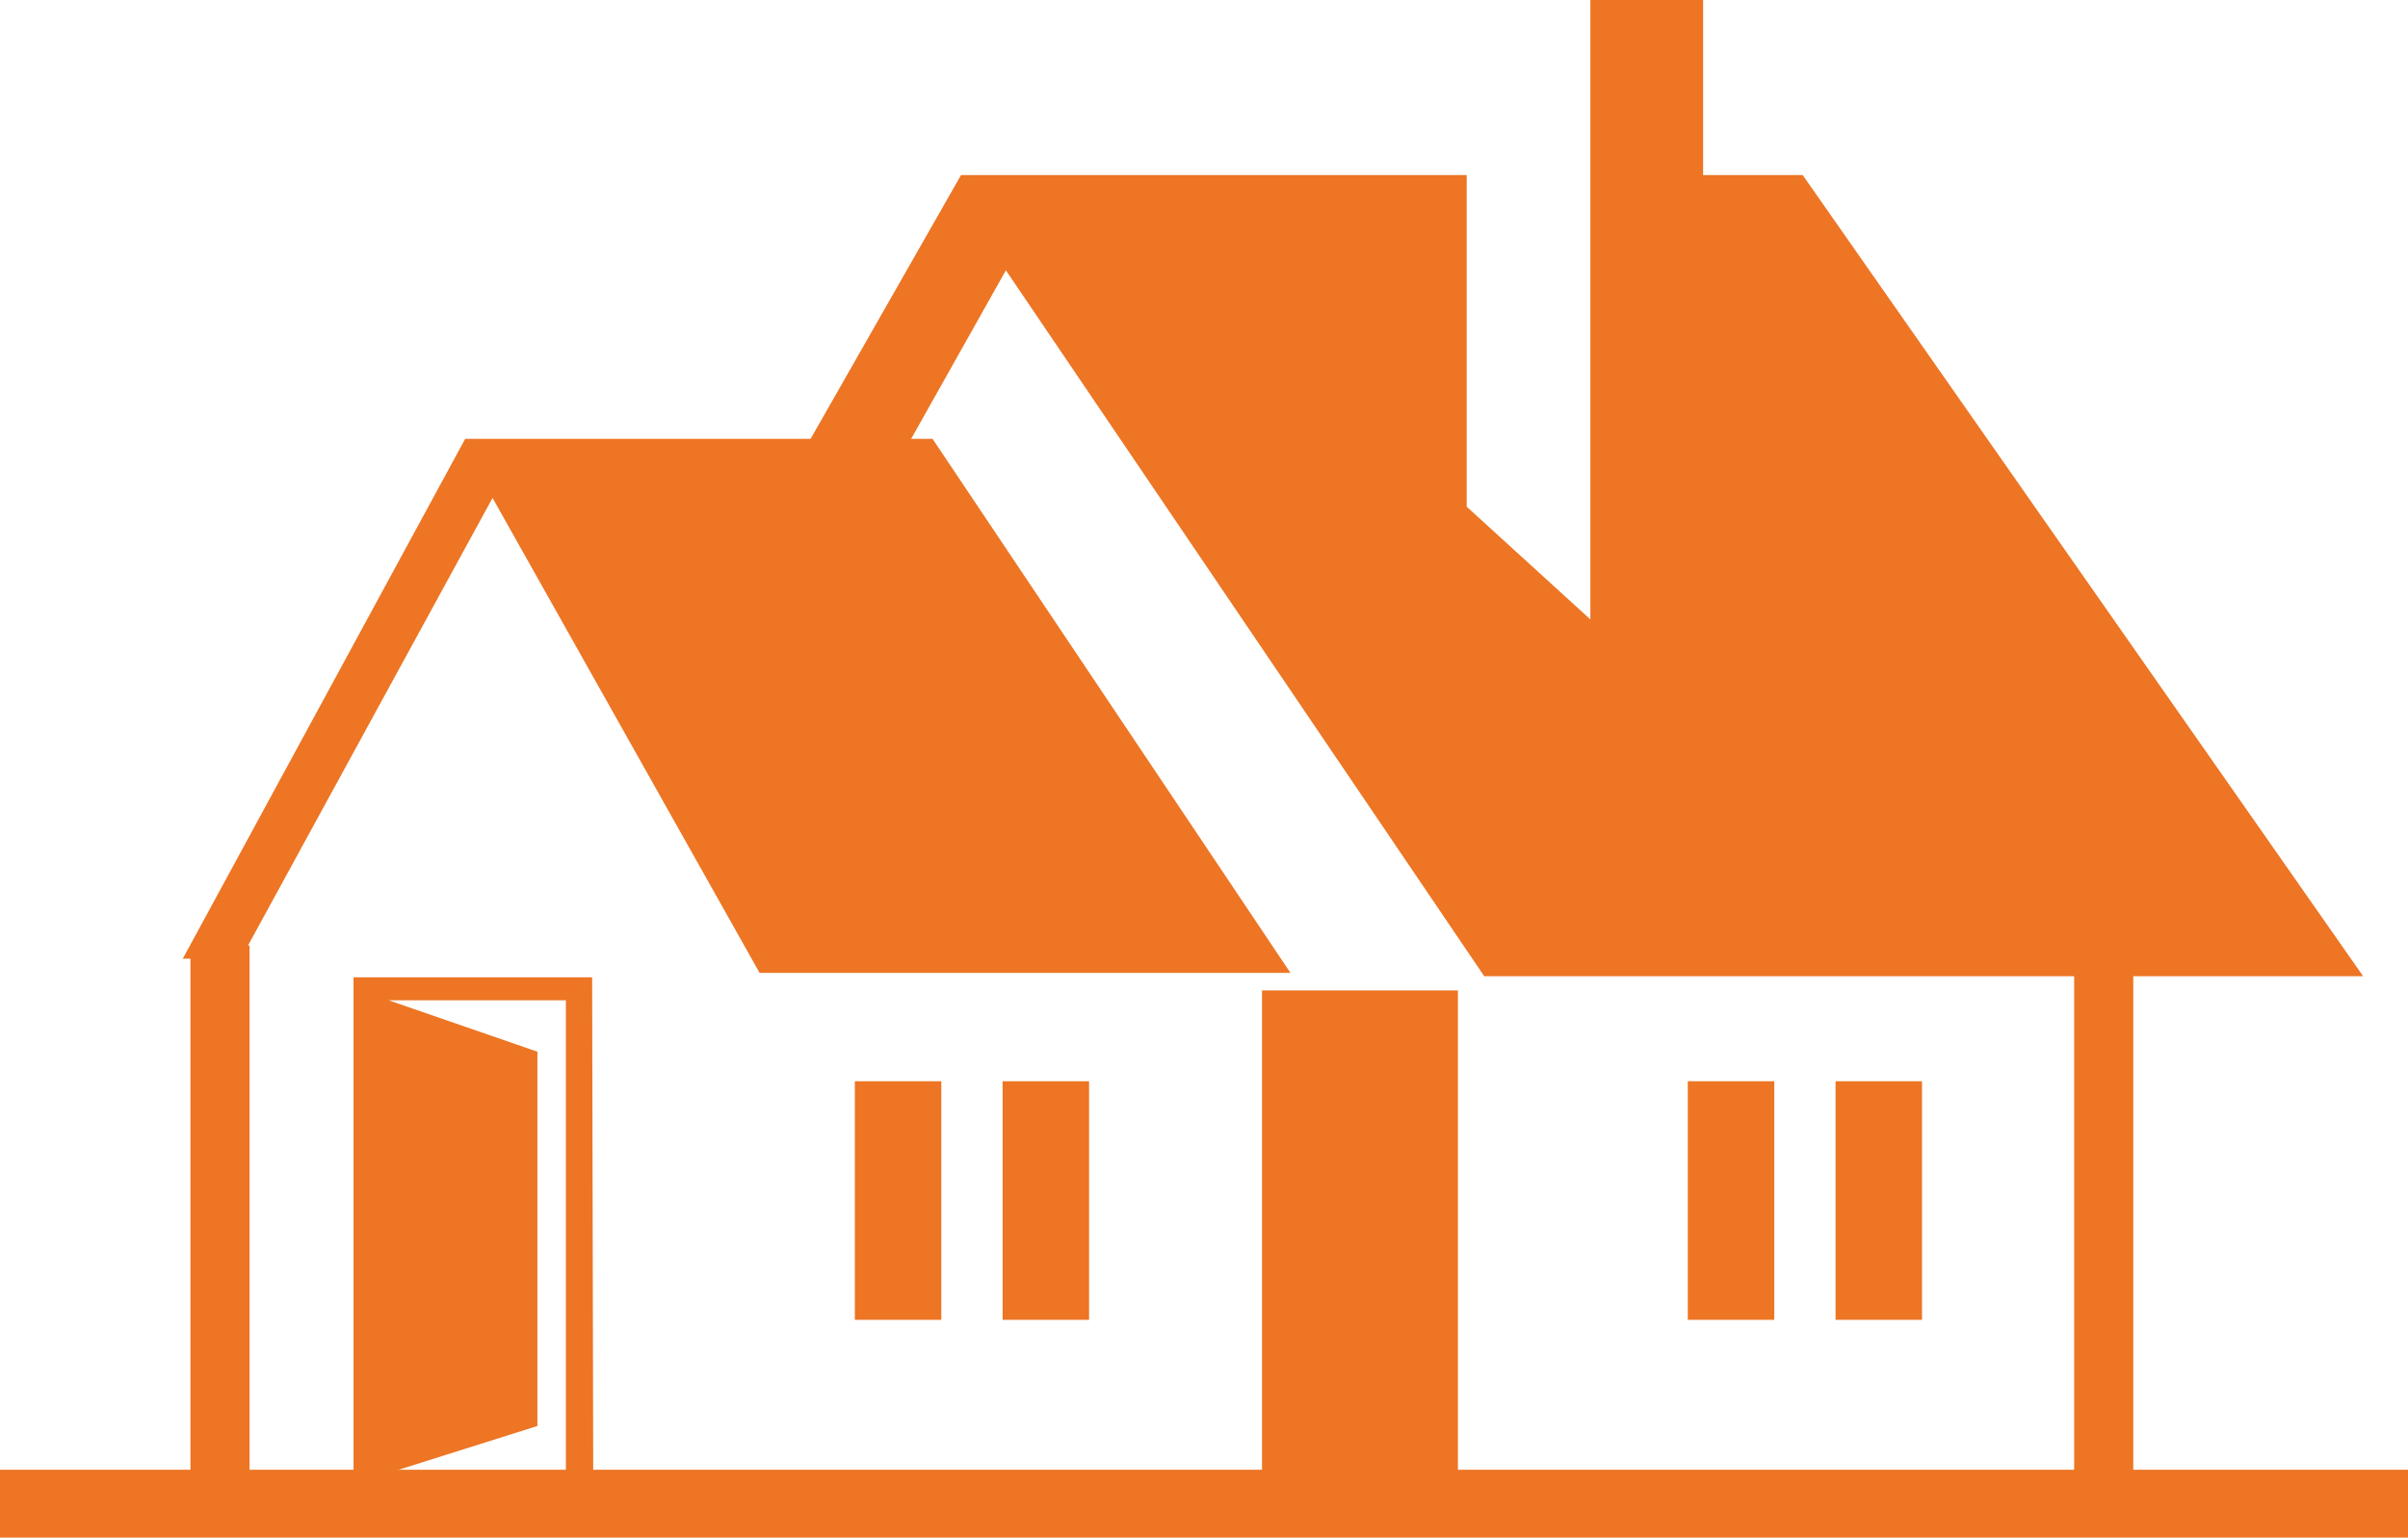 <?xml version="1.0" encoding="utf-8"?>
<svg version="1.1" id="Layer_1" xmlns="http://www.w3.org/2000/svg" xmlns:xlink="http://www.w3.org/1999/xlink" x="0px" y="0px"
	 viewBox="-173 213.4 220 140.5" style="enable-background:new -173 213.4 220 140.5;" xml:space="preserve">
<style type="text/css">
	.st0{fill:#ED7524;}
</style>
<g id="house">
	<rect x="-173" y="347.7" class="st0" width="220" height="6.3"/>
	<g>
		<polygon class="st0" points="-103.6,302.3 -128,258.9 -151,301 -156.3,301 -130.5,253.5 -87.8,253.5 -55.1,302.3 		"/>
		<polygon class="st0" points="-85.2,229.4 -47.4,229.4 -39,229.4 -39,259.7 -27.7,270 -27.7,229.4 -27.7,213.4 -17.4,213.4 
			-17.4,229.4 -17.4,229.4 -8.3,229.4 42.9,302.6 -37.4,302.6 -81.1,238.1 -90.6,255 -99,253.6 		"/>
	</g>
	<g>
		<polygon class="st0" points="-140.7,302.7 -118.9,302.7 -118.8,349 -121,349 -121.3,349 -121.3,304.8 -137.5,304.8 -123.9,309.5 
			-123.9,343.7 -140.7,349 		"/>
	</g>
	<rect x="-81.4" y="312.2" class="st0" width="7.9" height="21.8"/>
	<rect x="-94.9" y="312.2" class="st0" width="7.9" height="21.8"/>
	<rect x="-5.3" y="312.2" class="st0" width="7.9" height="21.8"/>
	<rect x="-18.8" y="312.2" class="st0" width="7.9" height="21.8"/>
	<polygon class="st0" points="-39.8,303.9 -39.8,349 -57.7,349 -57.7,303.9 -50.8,303.9 	"/>
	<polygon class="st0" points="21.9,300.9 21.9,349 16.5,349 16.5,300.9 18.6,300.9 	"/>
	<polygon class="st0" points="-150.2,299.8 -150.2,349 -155.6,349 -155.6,299.8 -153.5,299.8 	"/>
</g>
</svg>
